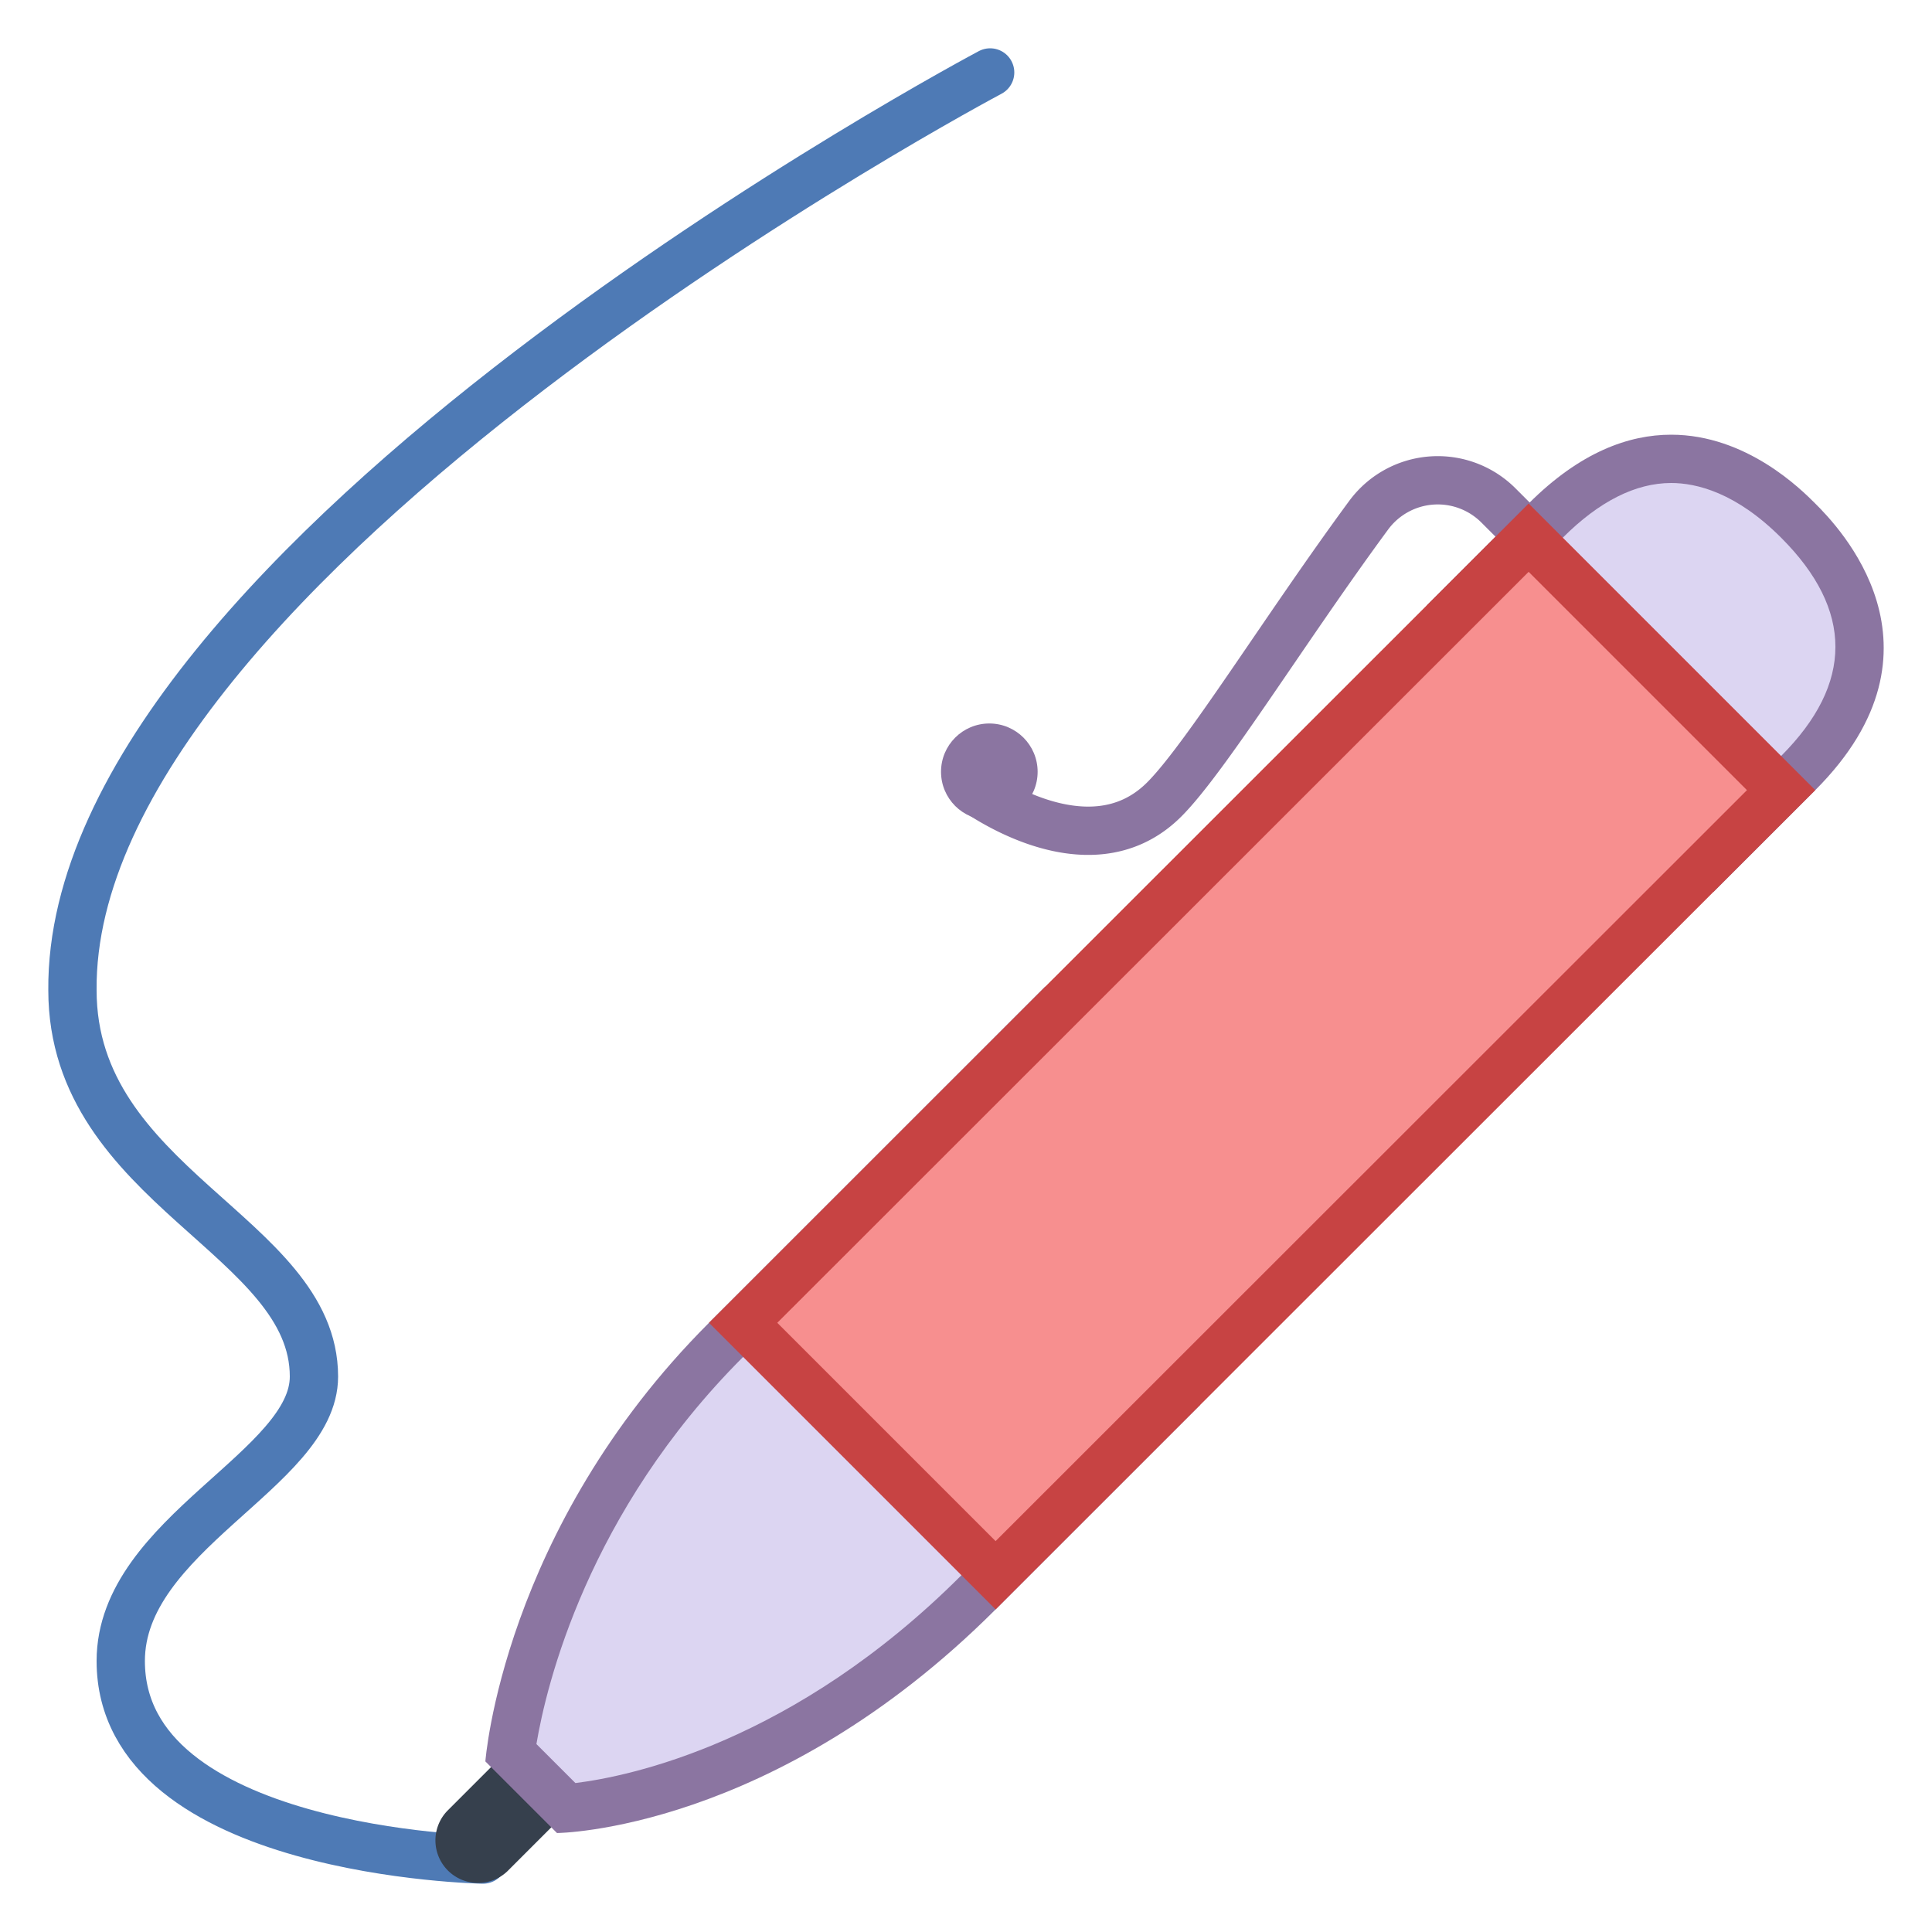 <svg viewBox="0 0 40 40" xmlns="http://www.w3.org/2000/svg"><path d="M10 38.5s-7.5-.135-7.5-4.111c0-2.628 4-3.972 4-5.889 0-2.913-5-3.937-5-8-.077-8.892 19-19 19-19" fill="none" stroke="#4e7ab5" stroke-linecap="round" stroke-miterlimit="10"></path><path d="M13 36.247L11.753 35l-2.494 2.494a.882.882 0 001.247 1.247L13 36.247z" fill="#36404d"></path><path d="M31.657 11.098l-.633-.633a1.776 1.776 0 00-2.687.202c-1.721 2.337-3.38 5.033-4.233 5.885-1.601 1.601-4.025-.269-4.025-.269" fill="none" stroke="#8b75a1" stroke-miterlimit="10"></path><path d="M10.573 36.285c.134-.97.883-4.968 4.46-8.544l6.411-6.411 2.824 7.628-4.009 4.009c-3.848 3.847-7.635 4.395-8.533 4.472l-1.153-1.154z" fill="#dcd5f2"></path><path d="M21.246 22.234l2.442 6.597-3.782 3.782c-3.467 3.467-6.87 4.165-7.993 4.303l-.807-.807c.205-1.218 1.057-4.793 4.28-8.016l5.86-5.859m.396-1.81l-6.963 6.963c-4.277 4.277-4.63 9.081-4.63 9.081l1.483 1.483s4.48-.03 9.081-4.63l4.236-4.236-3.207-8.661z" fill="#8b75a1"></path><path d="M30.246 12.534l1.757-1.756C32.851 9.93 33.725 9.5 34.6 9.5c.616 0 1.573.222 2.63 1.278.976.976 2.273 2.953 0 5.227l-1.756 1.756-5.228-5.227z" fill="#dcd5f2"></path><path d="M34.6 10c.522 0 1.34.196 2.276 1.132 1.499 1.499 1.499 3.02 0 4.52l-1.402 1.402-4.52-4.52 1.402-1.402C33.107 10.381 33.862 10 34.6 10m-.001-1c-.875 0-1.884.358-2.95 1.425l-2.109 2.109 5.934 5.934 2.109-2.109c2.949-2.949.452-5.482 0-5.934-.29-.29-1.425-1.425-2.984-1.425z" fill="#8b75a1"></path><g><path fill="#f78f8f" d="M15.387 27.388L31.65 11.134l5.225 5.227L20.61 32.616z"></path><path d="M31.649 11.839l4.52 4.52-15.556 15.548-4.52-4.52 15.556-15.548m0-1.414l-16.97 16.962 5.934 5.934 16.97-16.962-5.934-5.934z" fill="#c74343"></path></g><circle cx="20.483" cy="15.979" r="1" fill="#8b75a1"></circle></svg>